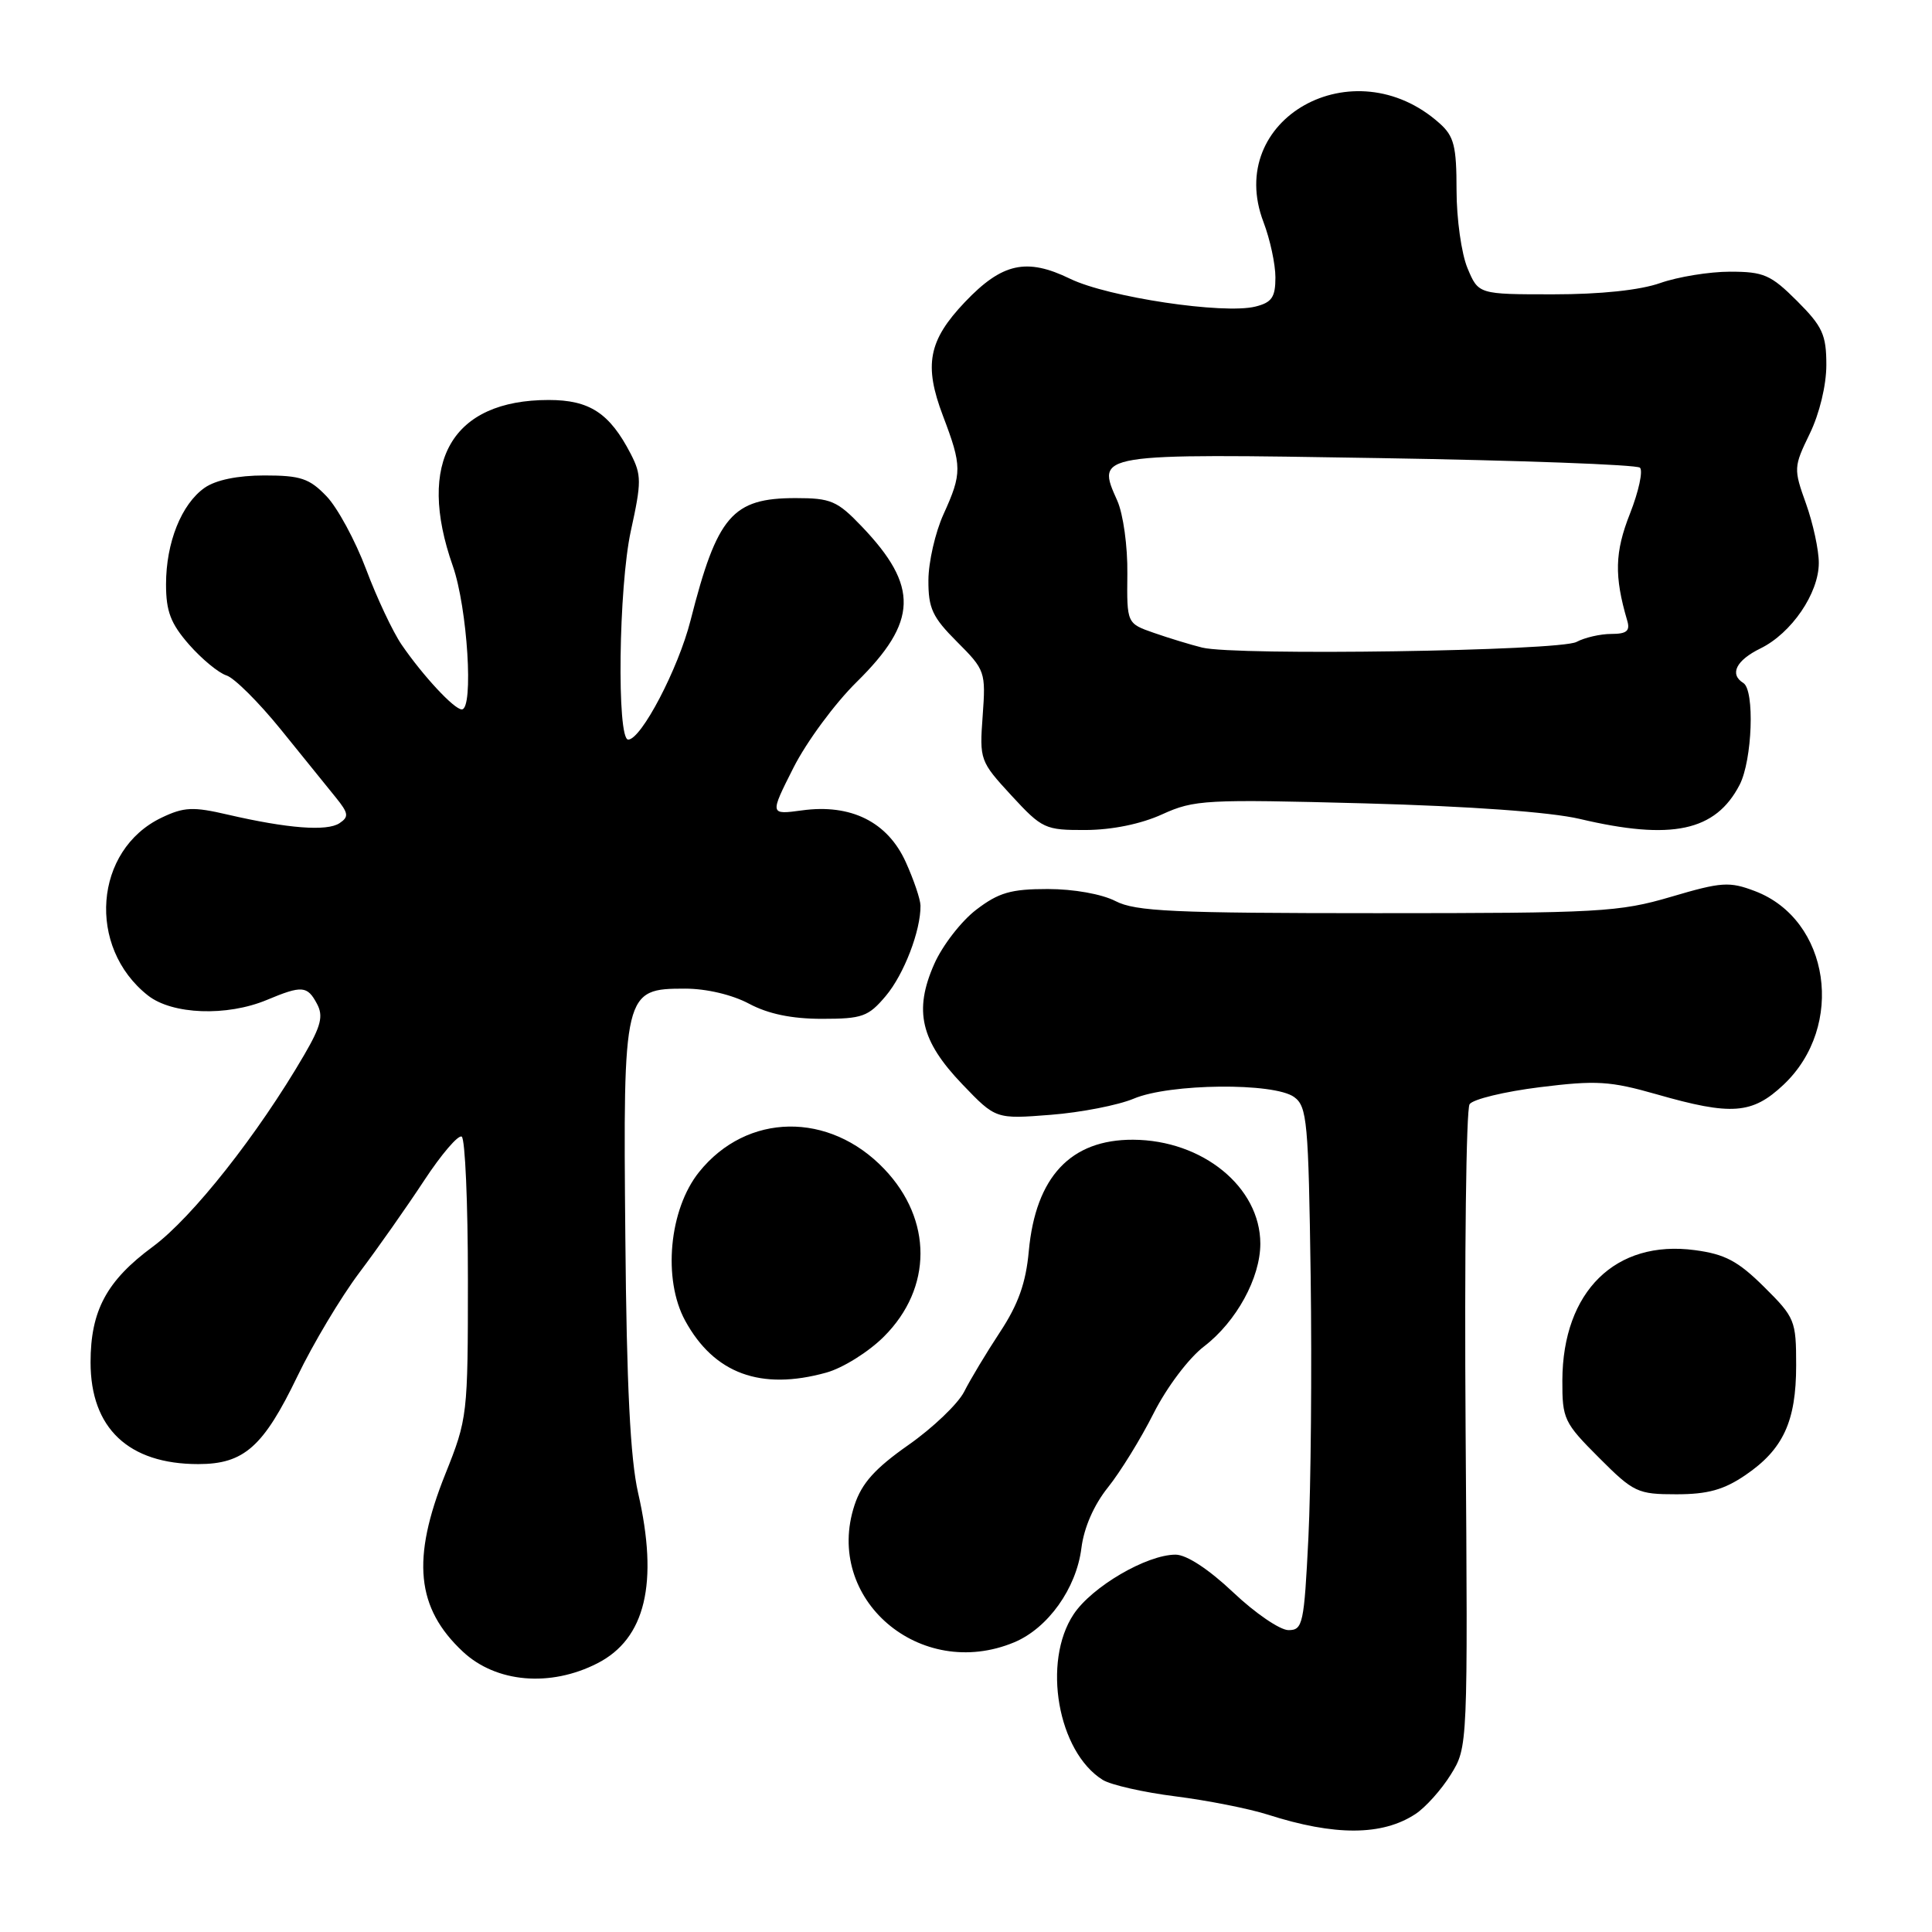 <?xml version="1.0" encoding="UTF-8" standalone="no"?>
<!DOCTYPE svg PUBLIC "-//W3C//DTD SVG 1.1//EN" "http://www.w3.org/Graphics/SVG/1.1/DTD/svg11.dtd" >
<svg xmlns="http://www.w3.org/2000/svg" xmlns:xlink="http://www.w3.org/1999/xlink" version="1.1" viewBox="0 0 256 256">
 <g >
 <path fill="currentColor"
d=" M 187.55 240.37 C 188.88 239.50 190.99 237.15 192.23 235.15 C 194.50 231.50 194.50 231.50 194.20 189.50 C 194.04 166.40 194.27 146.96 194.73 146.31 C 195.18 145.65 199.37 144.64 204.03 144.06 C 211.53 143.13 213.33 143.24 219.51 145.00 C 229.45 147.85 232.18 147.64 236.33 143.73 C 244.55 135.97 242.47 121.86 232.55 118.08 C 229.15 116.79 228.13 116.85 221.43 118.83 C 214.53 120.86 211.94 121.00 182.47 121.00 C 155.49 121.00 150.45 120.77 147.81 119.40 C 146.00 118.47 142.27 117.80 138.83 117.80 C 133.96 117.80 132.33 118.27 129.36 120.54 C 127.38 122.05 124.87 125.29 123.79 127.74 C 121.06 133.92 121.99 137.91 127.52 143.68 C 131.94 148.29 131.94 148.29 139.22 147.72 C 143.22 147.41 148.17 146.44 150.22 145.58 C 154.97 143.56 168.83 143.42 171.49 145.37 C 173.20 146.62 173.38 148.62 173.67 169.12 C 173.84 181.43 173.70 197.01 173.37 203.75 C 172.80 215.20 172.63 216.00 170.73 216.00 C 169.61 216.00 166.31 213.75 163.41 211.00 C 160.15 207.92 157.22 206.00 155.77 206.00 C 151.95 206.00 144.69 210.24 142.26 213.90 C 138.07 220.21 140.16 232.12 146.11 235.84 C 147.18 236.51 151.54 237.50 155.78 238.03 C 160.03 238.57 165.53 239.66 168.00 240.45 C 176.86 243.29 183.15 243.26 187.55 240.37 Z  M 79.15 220.40 C 85.53 217.15 87.29 209.77 84.55 197.81 C 83.52 193.30 83.03 183.63 82.86 163.87 C 82.56 131.35 82.65 131.00 90.79 131.00 C 93.62 131.00 97.03 131.81 99.26 133.00 C 101.79 134.35 104.90 135.00 108.91 135.00 C 114.27 135.00 115.06 134.71 117.37 131.97 C 119.78 129.11 122.01 123.31 121.97 120.00 C 121.96 119.17 121.08 116.57 120.01 114.21 C 117.60 108.90 112.75 106.49 106.27 107.38 C 101.99 107.96 101.99 107.96 105.13 101.74 C 106.86 98.31 110.63 93.20 113.51 90.37 C 121.63 82.37 121.78 77.70 114.18 69.75 C 110.94 66.36 110.09 66.00 105.43 66.00 C 97.03 66.00 95.03 68.33 91.50 82.21 C 89.88 88.60 84.96 98.00 83.24 98.00 C 81.71 98.00 81.97 77.75 83.59 70.35 C 85.02 63.84 85.01 62.93 83.57 60.13 C 80.78 54.74 78.13 53.00 72.71 53.00 C 59.87 53.00 55.14 61.19 60.00 75.00 C 61.94 80.53 62.79 94.00 61.19 94.00 C 60.18 94.00 56.03 89.53 53.22 85.43 C 52.06 83.74 49.94 79.24 48.51 75.43 C 47.08 71.63 44.72 67.27 43.27 65.76 C 41.00 63.39 39.83 63.00 35.04 63.00 C 31.49 63.00 28.60 63.60 27.12 64.63 C 24.04 66.79 22.00 71.89 22.00 77.43 C 22.00 81.02 22.62 82.63 25.06 85.42 C 26.75 87.34 28.97 89.17 30.01 89.50 C 31.05 89.83 34.28 93.05 37.20 96.65 C 40.11 100.26 43.39 104.30 44.48 105.65 C 46.19 107.76 46.26 108.23 44.98 109.08 C 43.32 110.18 38.12 109.78 30.17 107.94 C 25.58 106.87 24.37 106.93 21.42 108.34 C 12.46 112.61 11.47 125.51 19.61 131.91 C 22.83 134.44 30.05 134.71 35.35 132.50 C 40.01 130.55 40.72 130.60 42.00 133.01 C 42.87 134.62 42.54 135.94 40.32 139.76 C 34.19 150.30 25.50 161.31 20.25 165.19 C 14.13 169.70 12.00 173.67 12.00 180.52 C 12.00 189.24 17.03 194.00 26.27 194.00 C 32.33 194.00 34.90 191.72 39.42 182.34 C 41.48 178.06 45.16 171.90 47.61 168.64 C 50.06 165.39 53.93 159.88 56.21 156.41 C 58.49 152.94 60.73 150.33 61.18 150.61 C 61.63 150.89 62.00 159.38 62.00 169.48 C 62.00 187.56 61.95 187.97 59.00 195.34 C 54.50 206.58 55.15 213.08 61.34 218.86 C 65.74 222.97 72.91 223.59 79.15 220.40 Z  M 134.40 217.61 C 138.86 215.74 142.62 210.48 143.29 205.14 C 143.63 202.41 144.95 199.41 146.80 197.10 C 148.43 195.07 151.16 190.65 152.86 187.27 C 154.62 183.79 157.52 179.95 159.55 178.40 C 163.82 175.13 167.00 169.33 167.00 164.79 C 166.99 157.30 159.36 151.07 150.15 151.02 C 141.87 150.98 137.23 155.94 136.32 165.78 C 135.94 169.98 134.93 172.83 132.51 176.50 C 130.70 179.25 128.56 182.81 127.75 184.42 C 126.93 186.02 123.62 189.19 120.38 191.46 C 115.95 194.57 114.19 196.52 113.23 199.43 C 109.13 211.85 121.91 222.82 134.40 217.61 Z  M 231.26 195.47 C 236.28 192.06 238.00 188.35 238.00 180.92 C 238.00 174.97 237.84 174.58 233.75 170.52 C 230.30 167.10 228.57 166.18 224.58 165.65 C 214.07 164.24 207.07 171.12 207.02 182.89 C 207.00 188.02 207.24 188.52 211.86 193.14 C 216.47 197.76 216.99 198.00 222.13 198.00 C 226.27 198.00 228.41 197.41 231.26 195.47 Z  M 109.48 181.88 C 111.67 181.28 115.12 179.12 117.14 177.09 C 123.56 170.67 123.58 161.63 117.18 154.91 C 109.89 147.25 98.96 147.42 92.64 155.29 C 88.66 160.23 87.79 169.51 90.79 175.00 C 94.62 182.01 100.80 184.29 109.48 181.88 Z  M 154.00 107.90 C 158.25 105.97 159.73 105.89 180.82 106.45 C 194.80 106.83 205.45 107.60 209.32 108.51 C 221.52 111.39 227.32 110.15 230.51 103.99 C 232.19 100.73 232.53 91.45 231.00 90.50 C 229.13 89.34 230.04 87.50 233.27 85.92 C 237.38 83.91 241.00 78.61 241.00 74.60 C 241.01 72.90 240.24 69.36 239.31 66.75 C 237.65 62.12 237.66 61.88 239.80 57.47 C 241.09 54.82 242.00 51.05 242.00 48.36 C 242.00 44.36 241.50 43.26 238.12 39.88 C 234.64 36.41 233.71 36.00 229.24 36.00 C 226.50 36.00 222.34 36.68 220.00 37.50 C 217.32 38.45 212.09 39.00 205.82 39.00 C 195.90 39.00 195.90 39.00 194.45 35.53 C 193.65 33.62 193.00 28.98 193.00 25.21 C 193.00 19.36 192.67 18.05 190.75 16.34 C 179.35 6.14 162.20 15.76 167.42 29.43 C 168.29 31.71 169.00 35.01 169.00 36.76 C 169.00 39.39 168.52 40.08 166.36 40.62 C 162.15 41.68 146.83 39.38 141.80 36.94 C 136.02 34.13 132.79 34.84 127.86 40.02 C 123.01 45.12 122.39 48.37 124.95 55.11 C 127.48 61.77 127.49 62.71 125.02 68.14 C 123.93 70.54 123.03 74.47 123.02 76.87 C 123.00 80.61 123.55 81.78 126.82 85.05 C 130.54 88.77 130.63 89.03 130.21 94.84 C 129.78 100.69 129.85 100.88 134.01 105.40 C 138.10 109.83 138.47 110.00 143.88 109.98 C 147.38 109.96 151.20 109.18 154.00 107.90 Z  M 159.30 85.81 C 157.76 85.43 154.88 84.55 152.90 83.86 C 149.31 82.61 149.31 82.61 149.38 76.05 C 149.43 72.39 148.83 68.10 148.04 66.33 C 145.23 60.06 145.09 60.08 182.81 60.70 C 201.34 61.00 216.86 61.57 217.30 61.97 C 217.73 62.37 217.14 65.11 215.98 68.06 C 213.96 73.17 213.88 76.33 215.62 82.25 C 216.02 83.60 215.54 84.00 213.50 84.00 C 212.05 84.00 209.98 84.48 208.89 85.06 C 206.64 86.26 163.74 86.91 159.30 85.81 Z "/>
</g>
</svg>